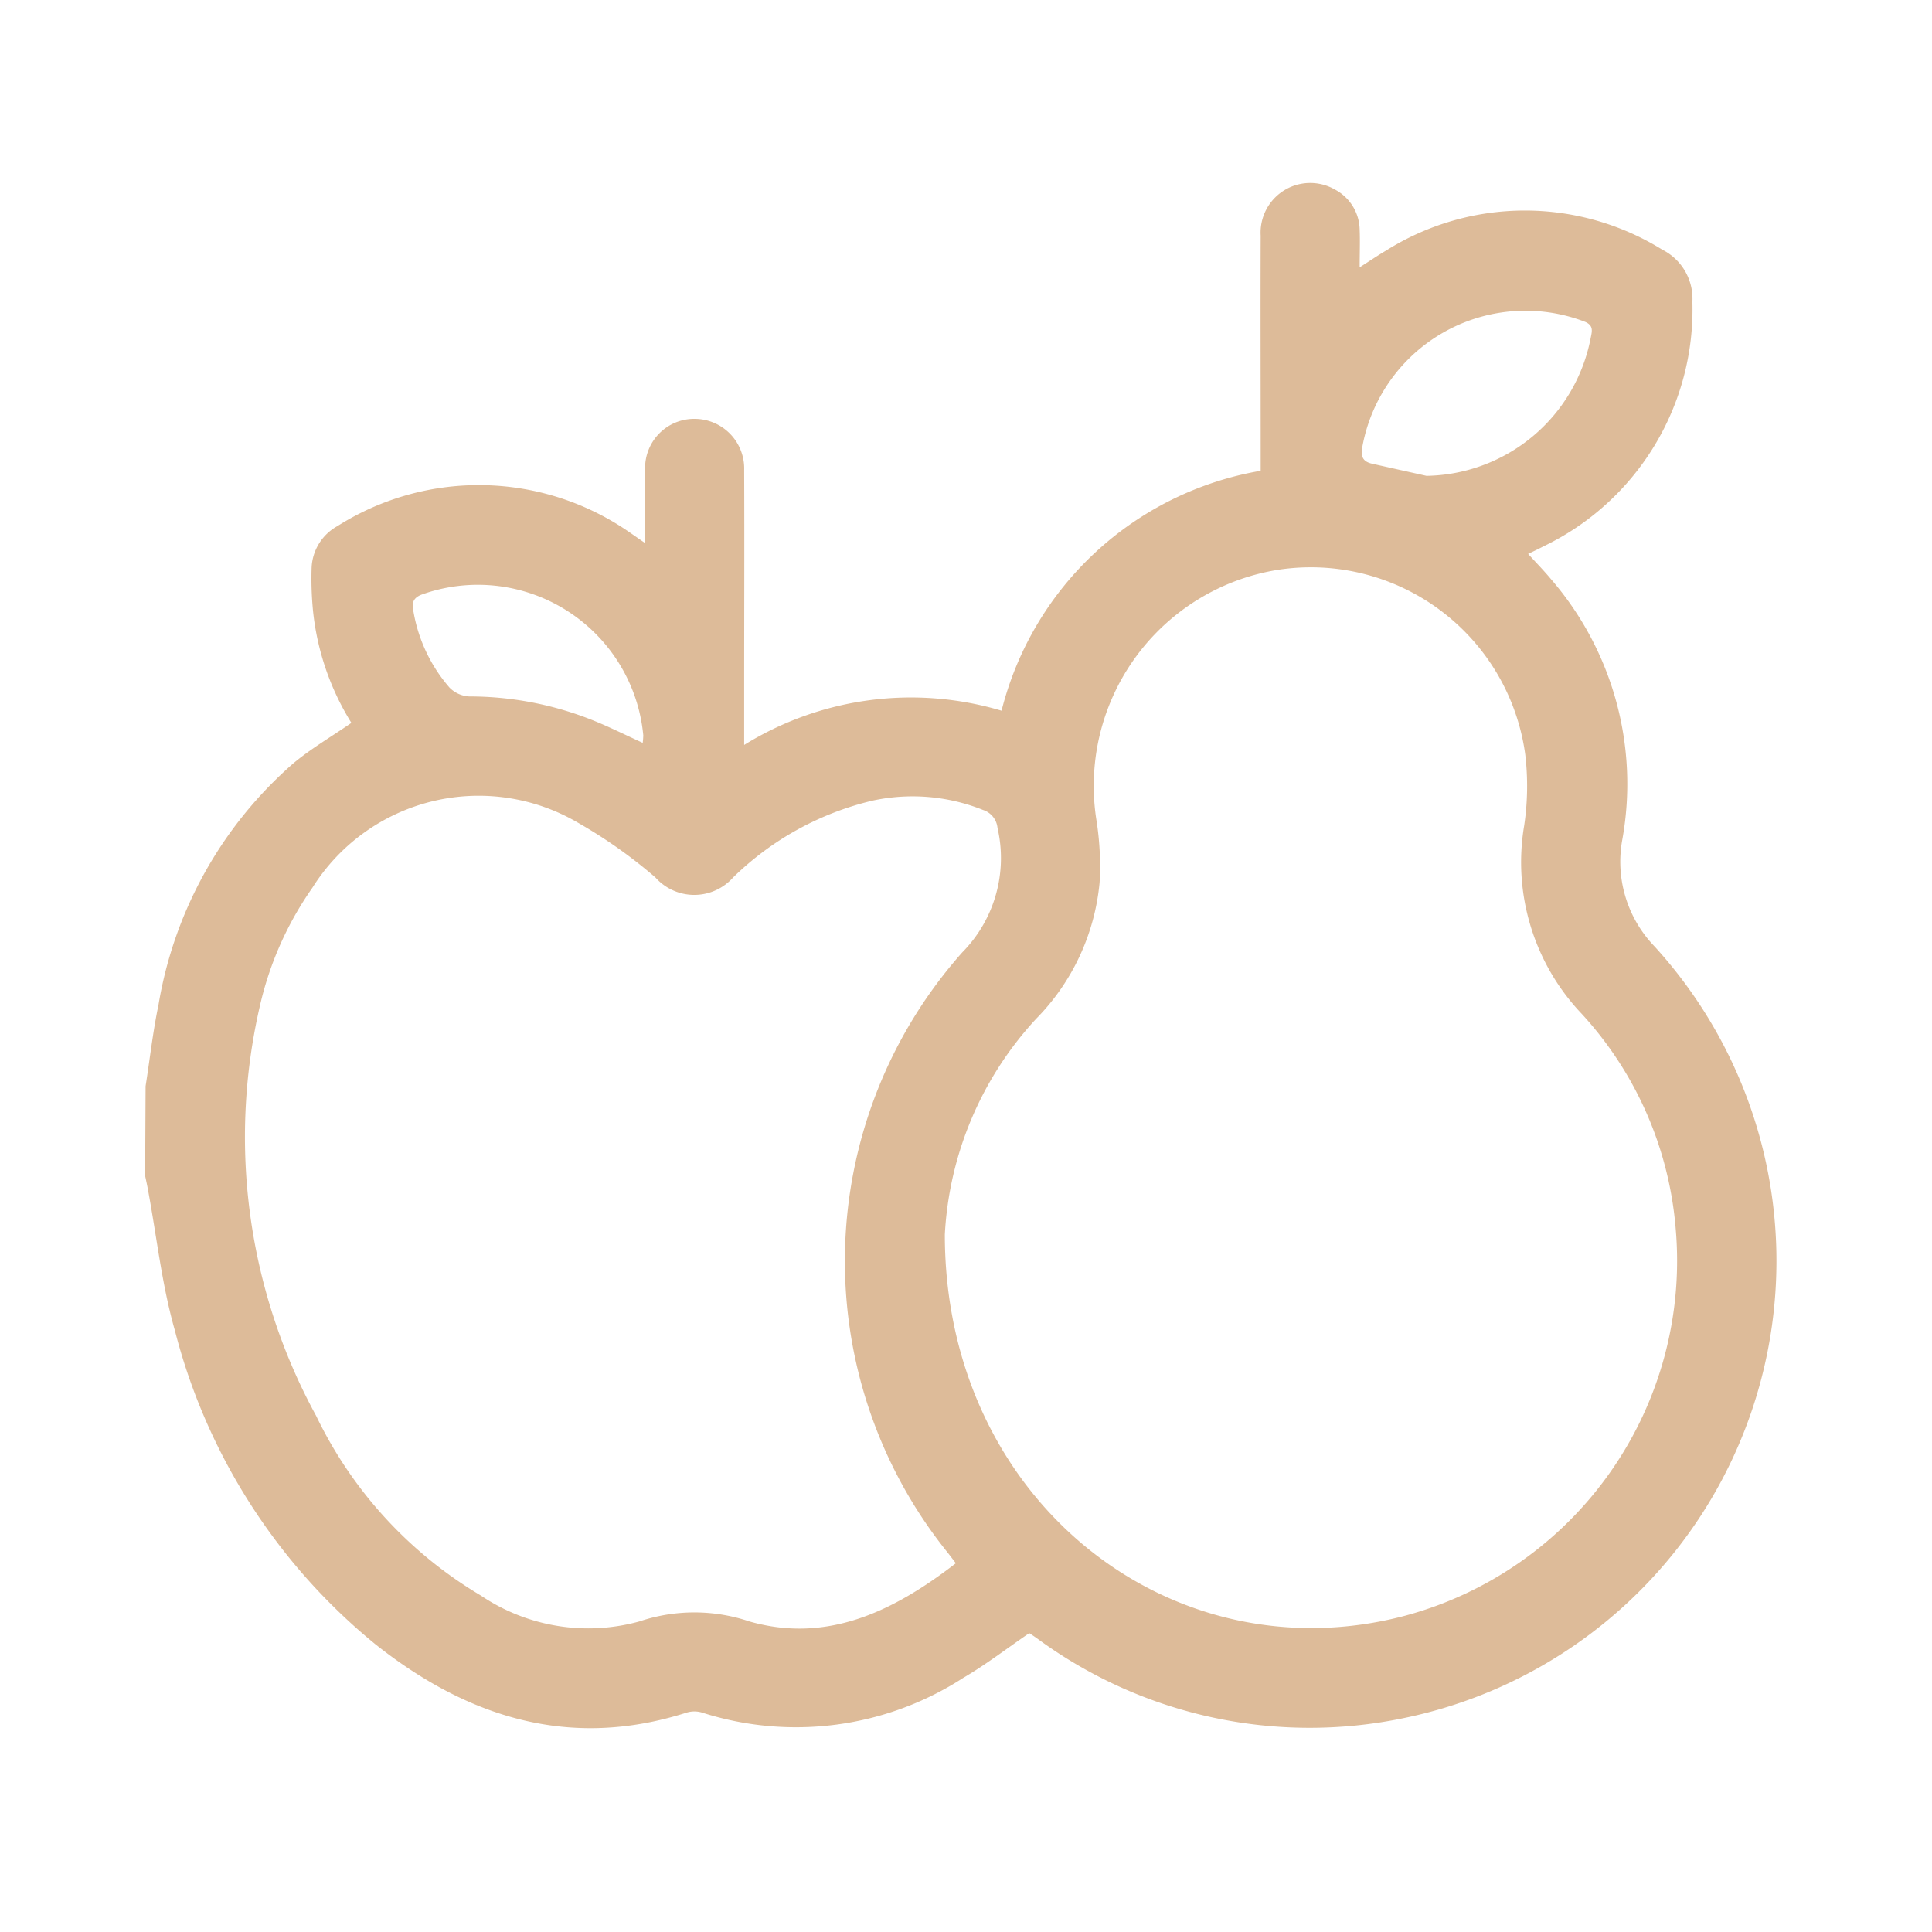 <?xml version="1.0" encoding="UTF-8"?> <svg xmlns="http://www.w3.org/2000/svg" xmlns:xlink="http://www.w3.org/1999/xlink" width="50" height="50" viewBox="0 0 50 50"><defs><clipPath id="clip-smoothie_3"><rect width="50" height="50"></rect></clipPath></defs><g id="smoothie_3" clip-path="url(#clip-smoothie_3)"><g id="Group_354" data-name="Group 354" transform="translate(-307.232 -329.406)"><path id="Path_269" data-name="Path 269" d="M311,357.515c.11-.7.189-1.413.335-2.11a10.6,10.6,0,0,1,3.491-6.246c.461-.384.987-.69,1.5-1.045a6.817,6.817,0,0,1-.99-2.869,8.578,8.578,0,0,1-.039-1.153,1.289,1.289,0,0,1,.668-1.071,6.841,6.841,0,0,1,7.574.171l.388.269v-1.188c0-.248-.005-.5,0-.744a1.271,1.271,0,0,1,1.281-1.283,1.285,1.285,0,0,1,1.283,1.331c.008,1.886,0,3.772,0,5.659v1.449a8.2,8.2,0,0,1,6.661-.886,8.372,8.372,0,0,1,6.706-6.209v-.634c0-1.818-.007-3.634,0-5.452a1.285,1.285,0,0,1,1.921-1.193,1.2,1.2,0,0,1,.641,1.04c.012.3,0,.6,0,.973.271-.172.469-.308.676-.429a6.75,6.75,0,0,1,7.157-.027,1.42,1.42,0,0,1,.778,1.35,6.8,6.8,0,0,1-3.864,6.332c-.12.064-.244.121-.387.191.208.228.408.432.59.651a8.106,8.106,0,0,1,1.848,6.739,3.154,3.154,0,0,0,.836,2.771,12.079,12.079,0,0,1-6.49,19.968,11.916,11.916,0,0,1-9.5-2.067c-.066-.047-.135-.092-.194-.132-.574.391-1.119.813-1.708,1.157a7.966,7.966,0,0,1-6.759.9.687.687,0,0,0-.4,0c-3.023.967-5.666.123-8.047-1.761a15.43,15.43,0,0,1-5.2-8.135c-.337-1.182-.468-2.423-.695-3.638-.022-.12-.048-.239-.073-.358Zm20.684,3.838c0,6.917,5.89,11.465,11.915,9.867a9.512,9.512,0,0,0,7-10.013,9.335,9.335,0,0,0-2.432-5.563,5.693,5.693,0,0,1-1.49-4.868,6.928,6.928,0,0,0,.028-1.845,5.6,5.6,0,0,0-6.363-4.784,5.664,5.664,0,0,0-4.738,6.462,7.59,7.59,0,0,1,.085,1.641,5.791,5.791,0,0,1-1.637,3.517A8.918,8.918,0,0,0,331.684,361.353Zm.286,8.51c-.086-.111-.143-.186-.2-.26a12.028,12.028,0,0,1,.364-15.548,3.473,3.473,0,0,0,.913-3.223.541.541,0,0,0-.371-.463,4.9,4.9,0,0,0-2.87-.241,7.705,7.705,0,0,0-3.6,1.986,1.346,1.346,0,0,1-2.013,0,12.646,12.646,0,0,0-1.976-1.4,5.08,5.08,0,0,0-6.9,1.667,8.667,8.667,0,0,0-1.353,3.032,15.059,15.059,0,0,0,1.45,10.635,10.906,10.906,0,0,0,4.26,4.649,4.969,4.969,0,0,0,4.107.671,4.458,4.458,0,0,1,2.843,0C328.639,371.944,330.357,371.107,331.97,369.862Zm12.177-28.142a4.4,4.4,0,0,0,4.25-3.559c.034-.175.091-.334-.156-.432A4.291,4.291,0,0,0,342.484,341c-.041.245.04.36.267.409C343.216,341.513,343.682,341.617,344.146,341.72Zm-20.282,6.909a1.834,1.834,0,0,0,.015-.194,4.3,4.3,0,0,0-5.744-3.639c-.249.1-.241.259-.2.455a4.038,4.038,0,0,0,.927,1.946.77.77,0,0,0,.513.232,8.593,8.593,0,0,1,3.171.606C322.984,348.209,323.408,348.423,323.864,348.63Z" fill="#db9"></path></g></g></svg> 